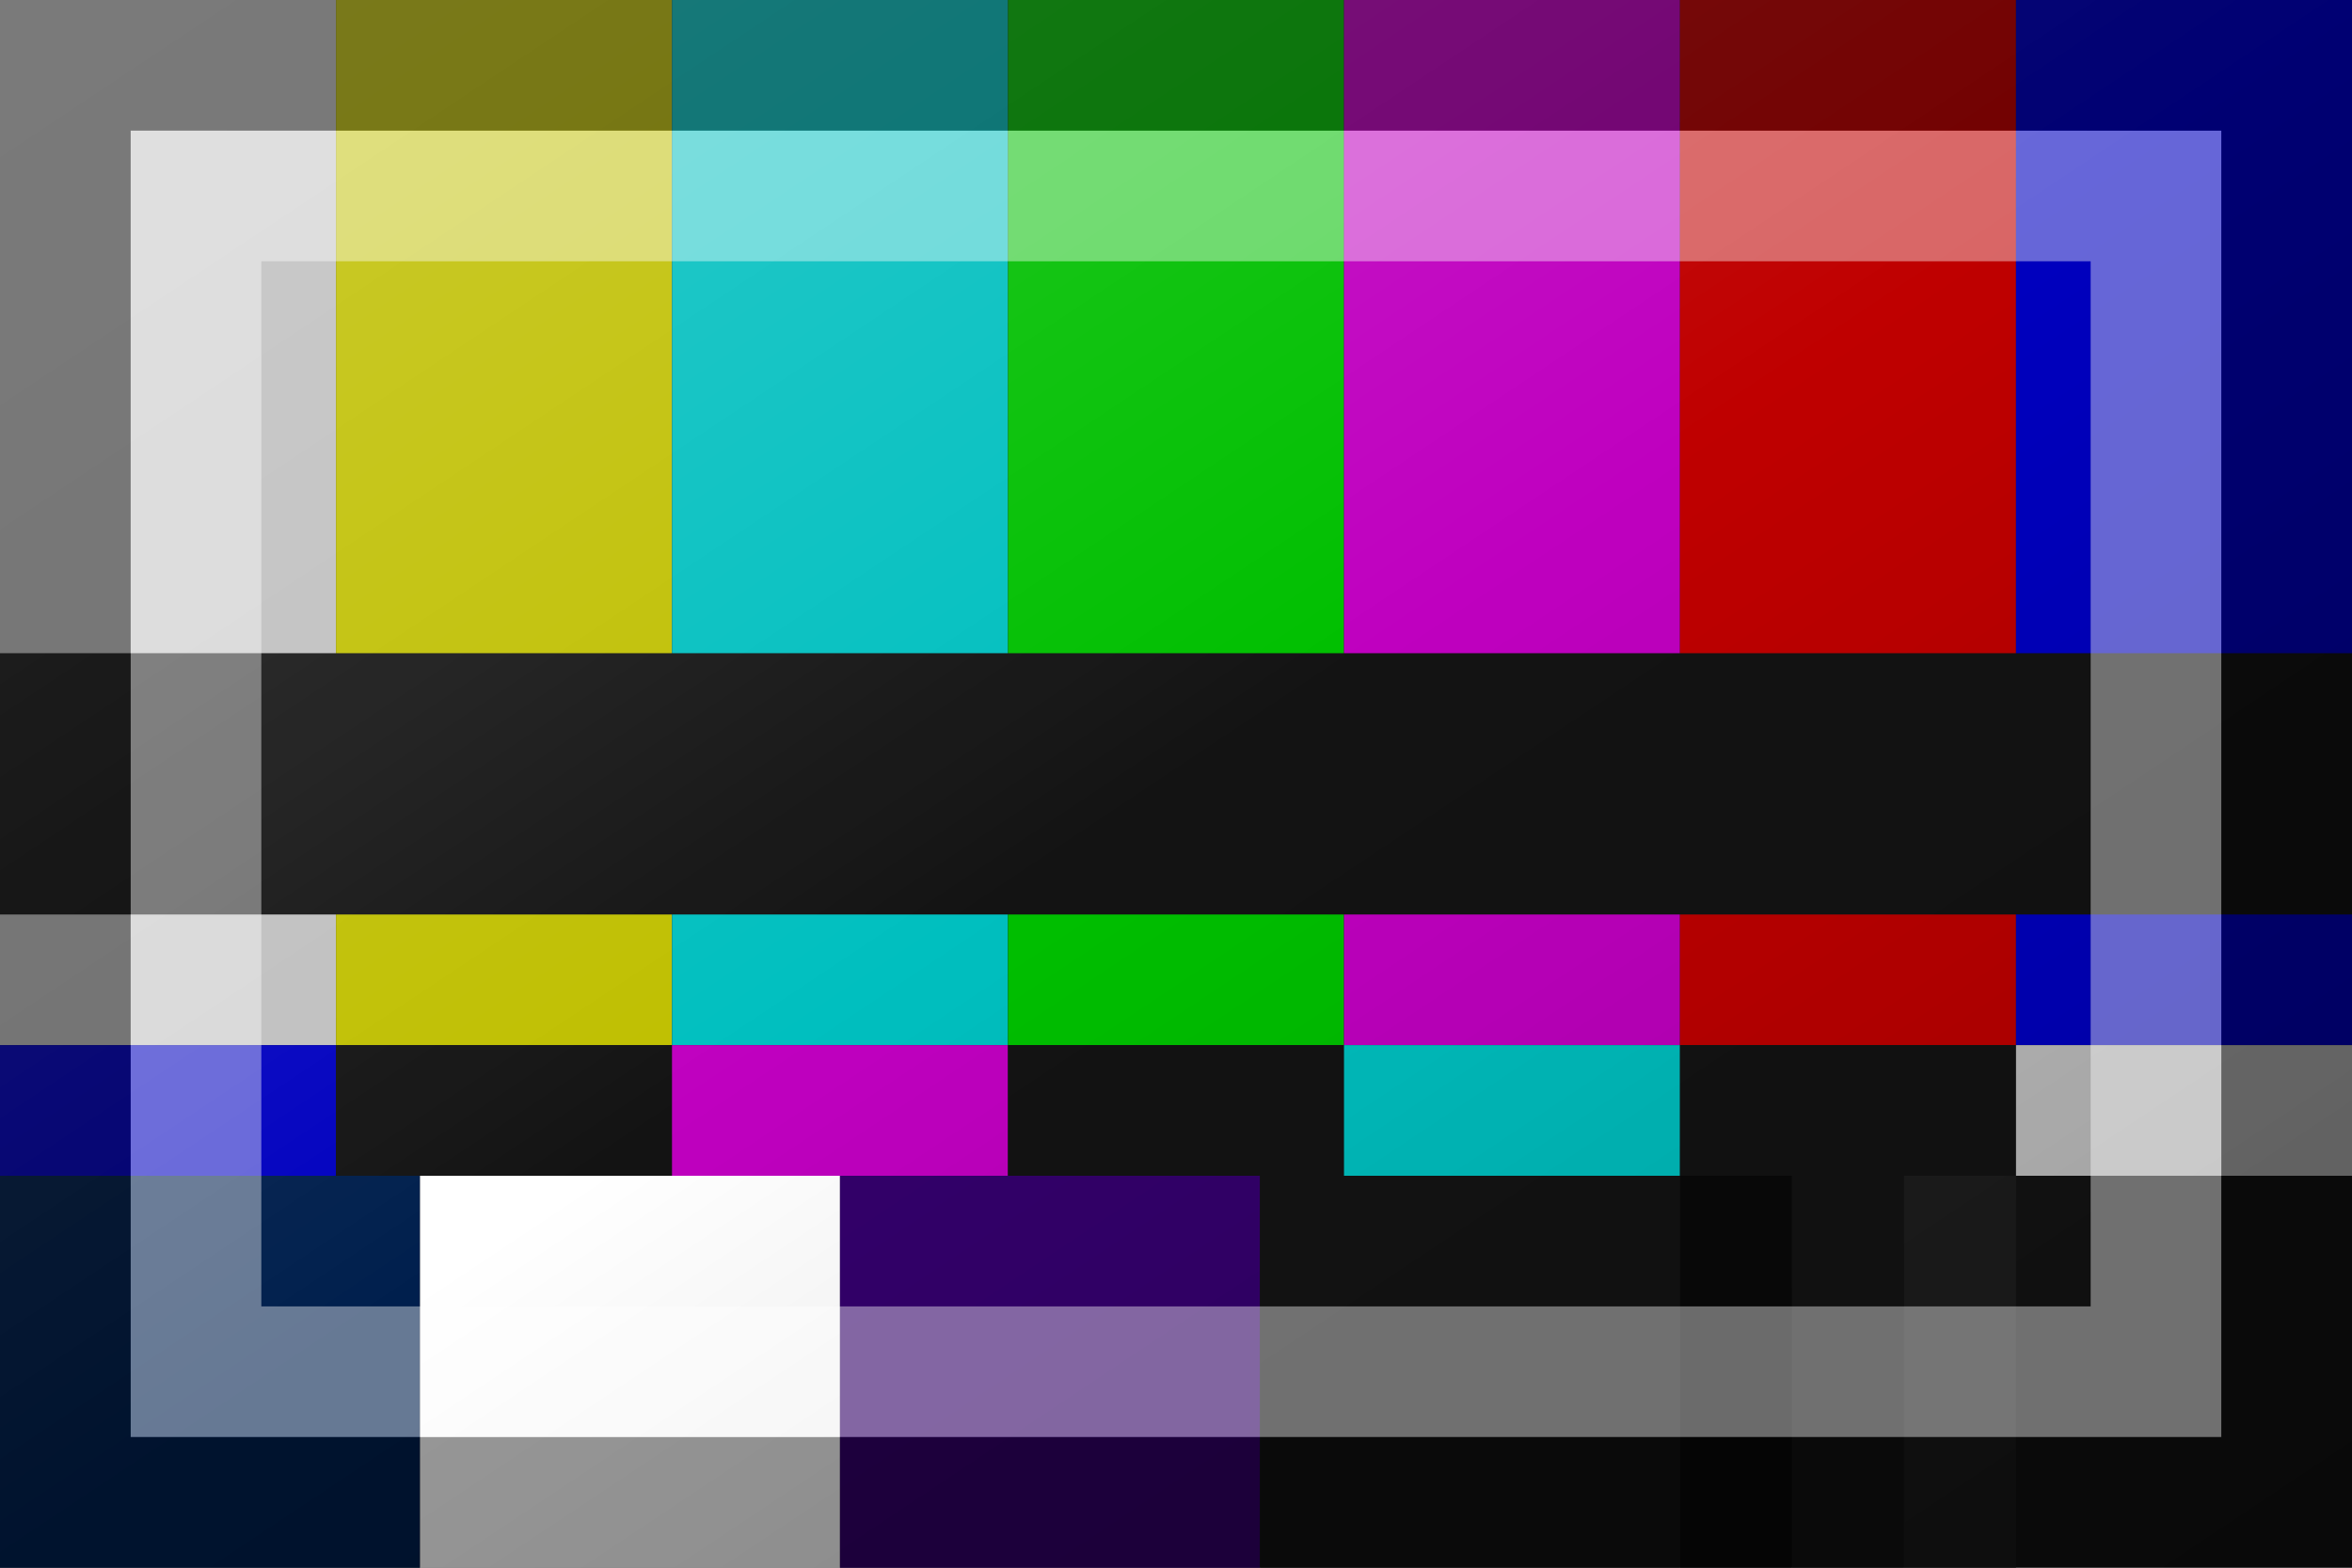 <?xml version="1.0"?>
<svg xmlns="http://www.w3.org/2000/svg" xmlns:xlink="http://www.w3.org/1999/xlink" version="1.1" width="540" height="360" viewBox="0 0 540 360">
<!-- Generated by Kreative Vexillo v1.0 -->
<style>
.black{fill:rgb(19,19,19);}
.blue{fill:rgb(0,0,191);}
.cyan{fill:rgb(0,191,191);}
.green{fill:rgb(0,191,0);}
.i{fill:rgb(0,31,77);}
.magenta{fill:rgb(191,0,191);}
.pluge{fill:rgb(29,29,29);}
.q{fill:rgb(51,0,107);}
.red{fill:rgb(191,0,0);}
.superblack{fill:rgb(9,9,9);}
.superwhite{fill:rgb(255,255,255);}
.white{fill:rgb(191,191,191);}
.yellow{fill:rgb(191,191,0);}
</style>
<defs>
<linearGradient id="glaze" x1="0%" y1="0%" x2="100%" y2="100%">
<stop offset="0%" stop-color="rgb(255,255,255)" stop-opacity="0.2"/>
<stop offset="49.999%" stop-color="rgb(255,255,255)" stop-opacity="0.0"/>
<stop offset="50.001%" stop-color="rgb(0,0,0)" stop-opacity="0.0"/>
<stop offset="100%" stop-color="rgb(0,0,0)" stop-opacity="0.2"/>
</linearGradient>
</defs>
<g>
<rect x="0" y="0" width="540" height="360" class="black"/>
<g>
<rect x="0" y="0" width="77.143" height="240" class="white"/>
<rect x="77.143" y="0" width="77.143" height="240" class="yellow"/>
<rect x="154.286" y="0" width="77.143" height="240" class="cyan"/>
<rect x="231.429" y="0" width="77.143" height="240" class="green"/>
<rect x="308.571" y="0" width="77.143" height="240" class="magenta"/>
<rect x="385.714" y="0" width="77.143" height="240" class="red"/>
<rect x="462.857" y="0" width="77.143" height="240" class="blue"/>
</g>
<g>
<rect x="0" y="240" width="77.143" height="30" class="blue"/>
<rect x="77.143" y="240" width="77.143" height="30" class="black"/>
<rect x="154.286" y="240" width="77.143" height="30" class="magenta"/>
<rect x="231.429" y="240" width="77.143" height="30" class="black"/>
<rect x="308.571" y="240" width="77.143" height="30" class="cyan"/>
<rect x="385.714" y="240" width="77.143" height="30" class="black"/>
<rect x="462.857" y="240" width="77.143" height="30" class="white"/>
</g>
<g>
<rect x="0" y="270" width="96.429" height="90" class="i"/>
<rect x="96.429" y="270" width="96.429" height="90" class="superwhite"/>
<rect x="192.857" y="270" width="96.429" height="90" class="q"/>
<rect x="289.286" y="270" width="96.429" height="90" class="black"/>
</g>
<g>
<rect x="385.714" y="270" width="25.714" height="90" class="superblack"/>
<rect x="411.429" y="270" width="25.714" height="90" class="black"/>
<rect x="437.143" y="270" width="25.714" height="90" class="pluge"/>
</g>
<g>
<rect x="0" y="150" width="540" height="60" class="black"/>
</g>
</g>
<g>
<rect x="0" y="0" width="540" height="360" fill="url(#glaze)"/>
<path d="M 30 30 L 510 30 L 510 330 L 30 330 Z M 60 60 L 60 300 L 480 300 L 480 60 Z" fill="rgb(255,255,255)" opacity="0.4"/>
<path d="M 0 0 L 540 0 L 540 360 L 0 360 Z M 30 30 L 30 330 L 510 330 L 510 30 Z" fill="rgb(0,0,0)" opacity="0.4"/>
</g>
</svg>

